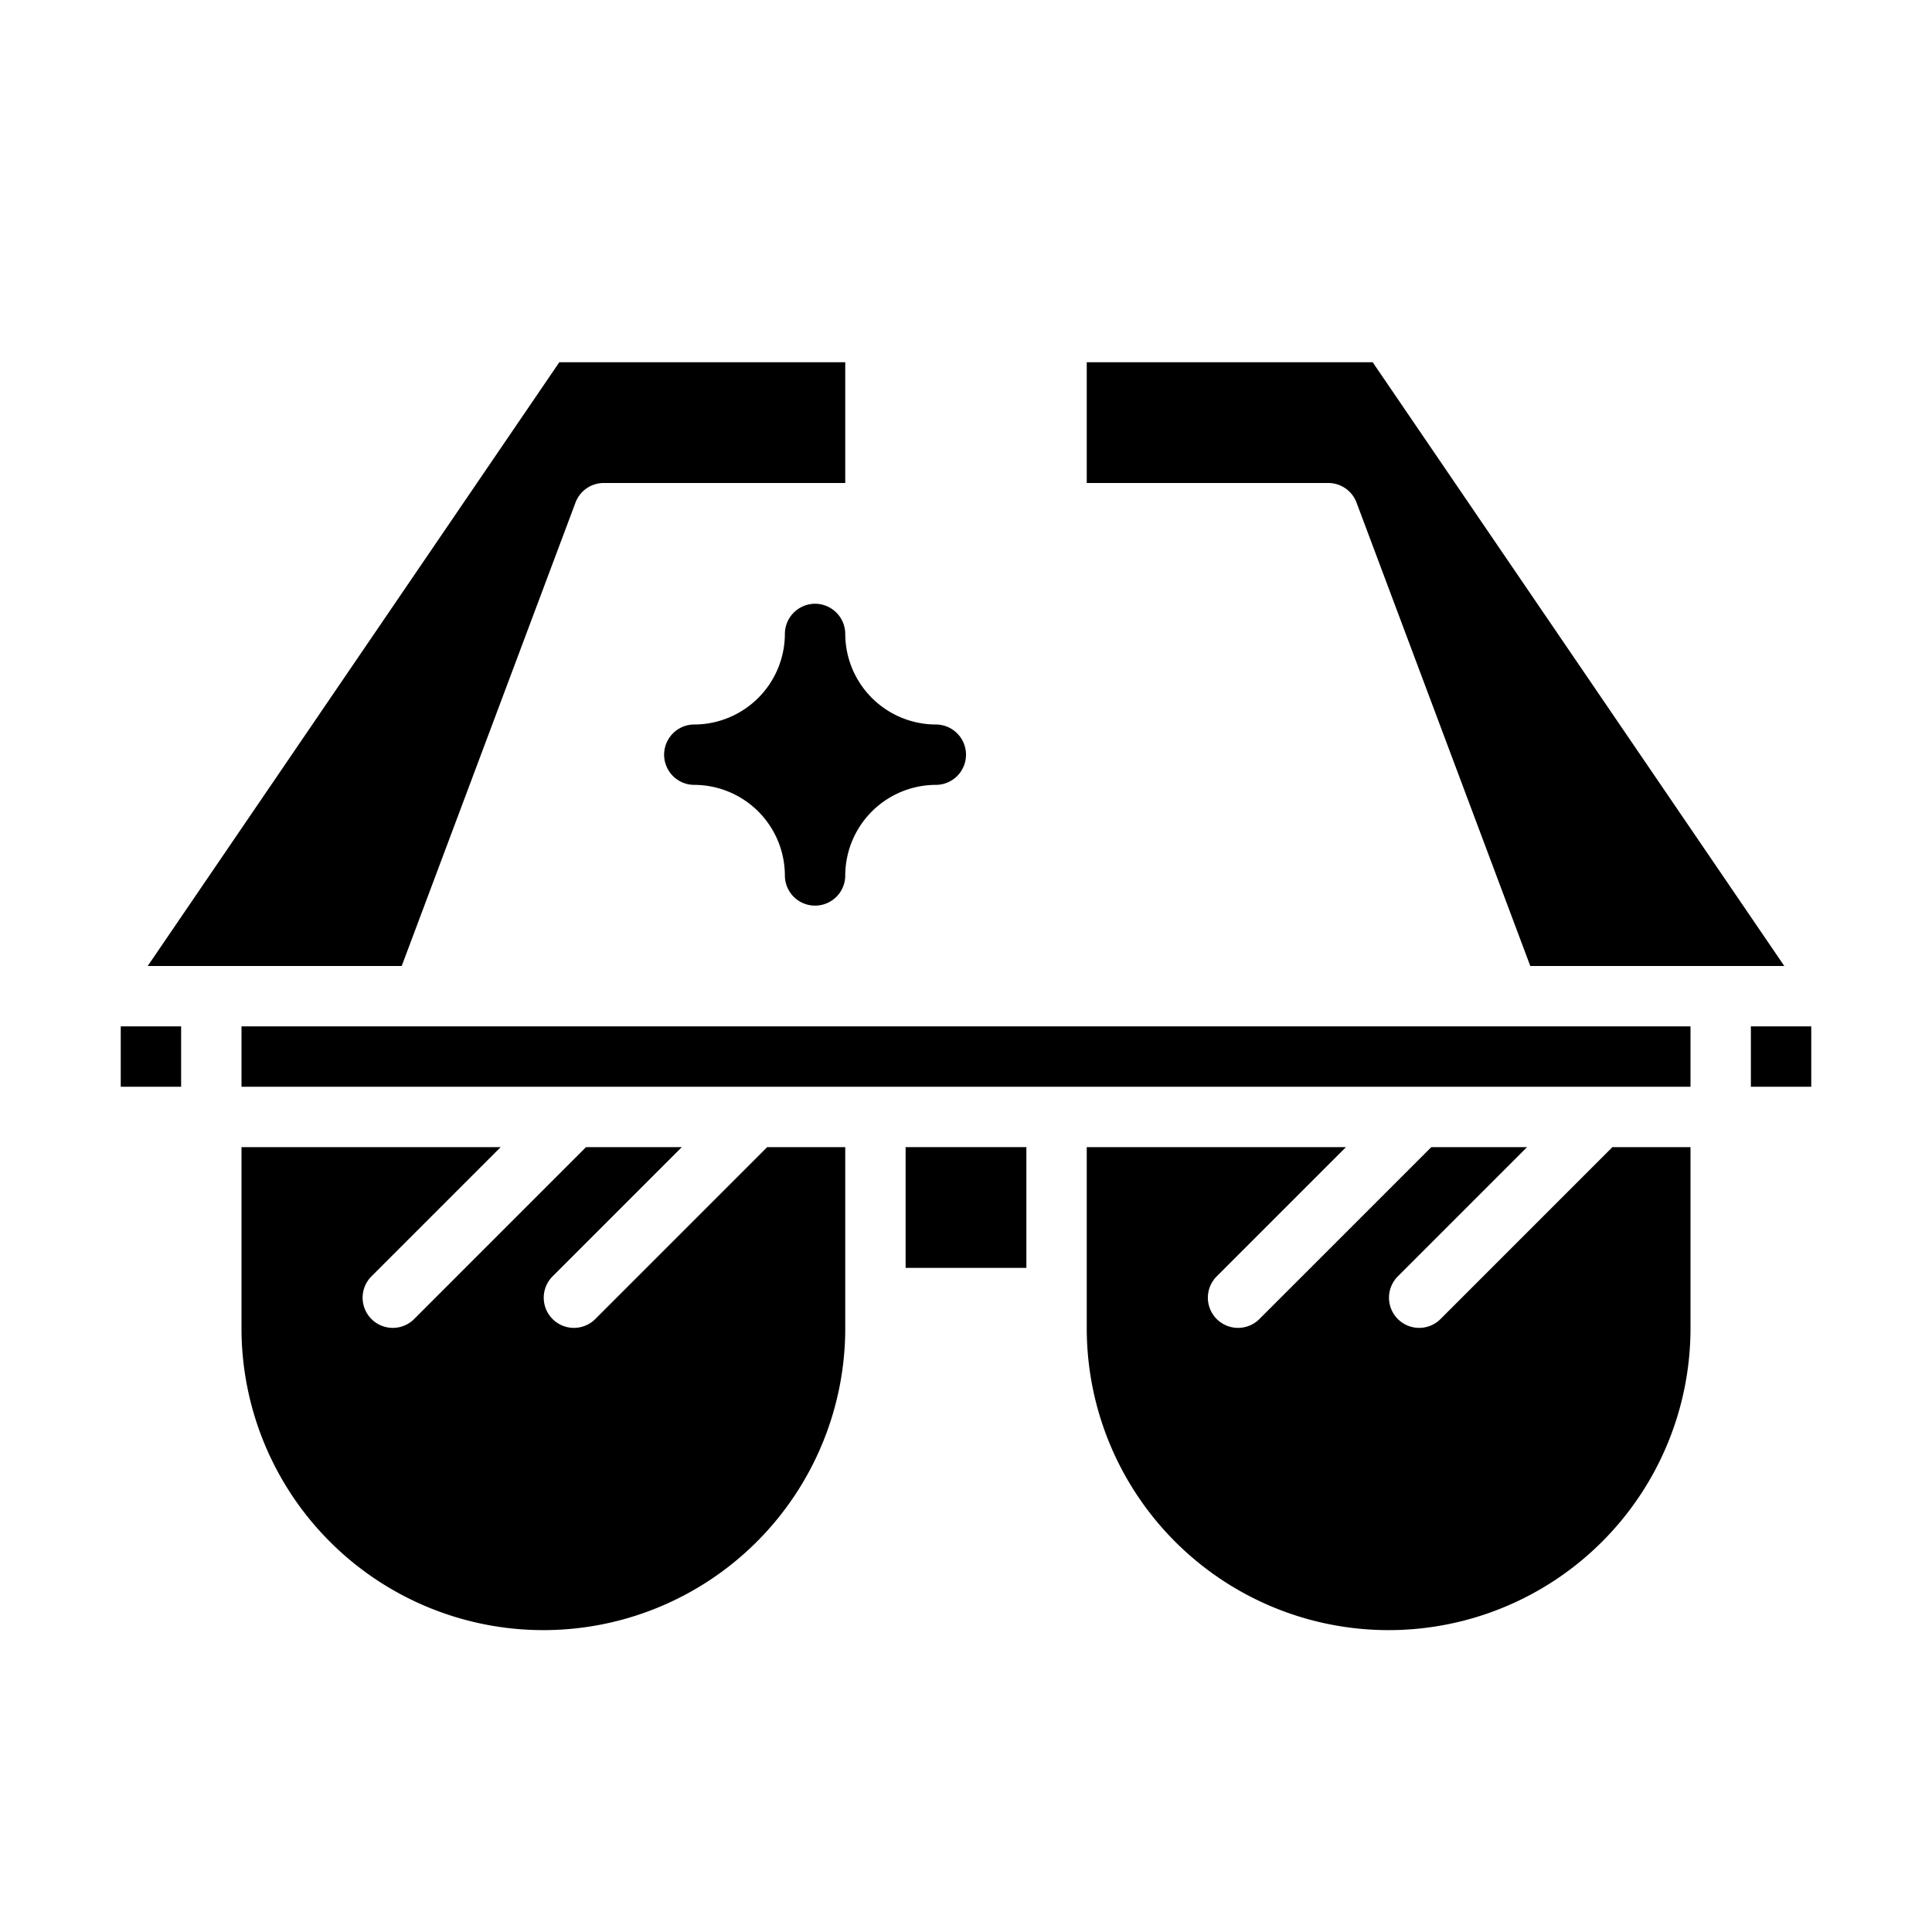 <svg height='100px' width='100px'  fill="#000000" xmlns="http://www.w3.org/2000/svg" viewBox="0 0 64 64" x="0px" y="0px"><g><rect x="4" y="34" width="2" height="2"></rect><path d="M56,44V38H53.414l-5.707,5.707A1.0 1,0,0,1,46.293,42.293L50.586,38H47.414l-5.707,5.707A1.0 1,0,0,1,40.293,42.293L44.586,38H36v6a10,10,0,0,0,20,0Z"></path><rect x="58" y="34" width="2" height="2"></rect><rect x="8" y="34" width="48" height="2"></rect><rect x="30" y="38" width="4" height="4"></rect><path d="M16.586,38H8v6a10,10,0,0,0,20,0V38H25.414l-5.707,5.707A1.0 1,0,0,1,18.293,42.293L22.586,38H19.414l-5.707,5.707A1.0 1,0,0,1,12.293,42.293Z"></path><path d="M4.893,32h8.414l5.757-15.351A1,1,0,0,1,20,16h8V12H18.528Z"></path><path d="M58,32h1.107L45.472,12H36v4h8a1,1,0,0,1,.937.649L50.693,32H58Z"></path><path d="M27,20a1.003,1.003,0,0,0-1,1,3.009,3.009,0,0,1-3,3,1,1,0,0,0,0,2,3.009,3.009,0,0,1,3,3,1,1,0,0,0,2,0,3.009,3.009,0,0,1,3-3,1,1,0,0,0,0-2,3.009,3.009,0,0,1-3-3A1.003,1.003,0,0,0,27,20Z"></path></g></svg>